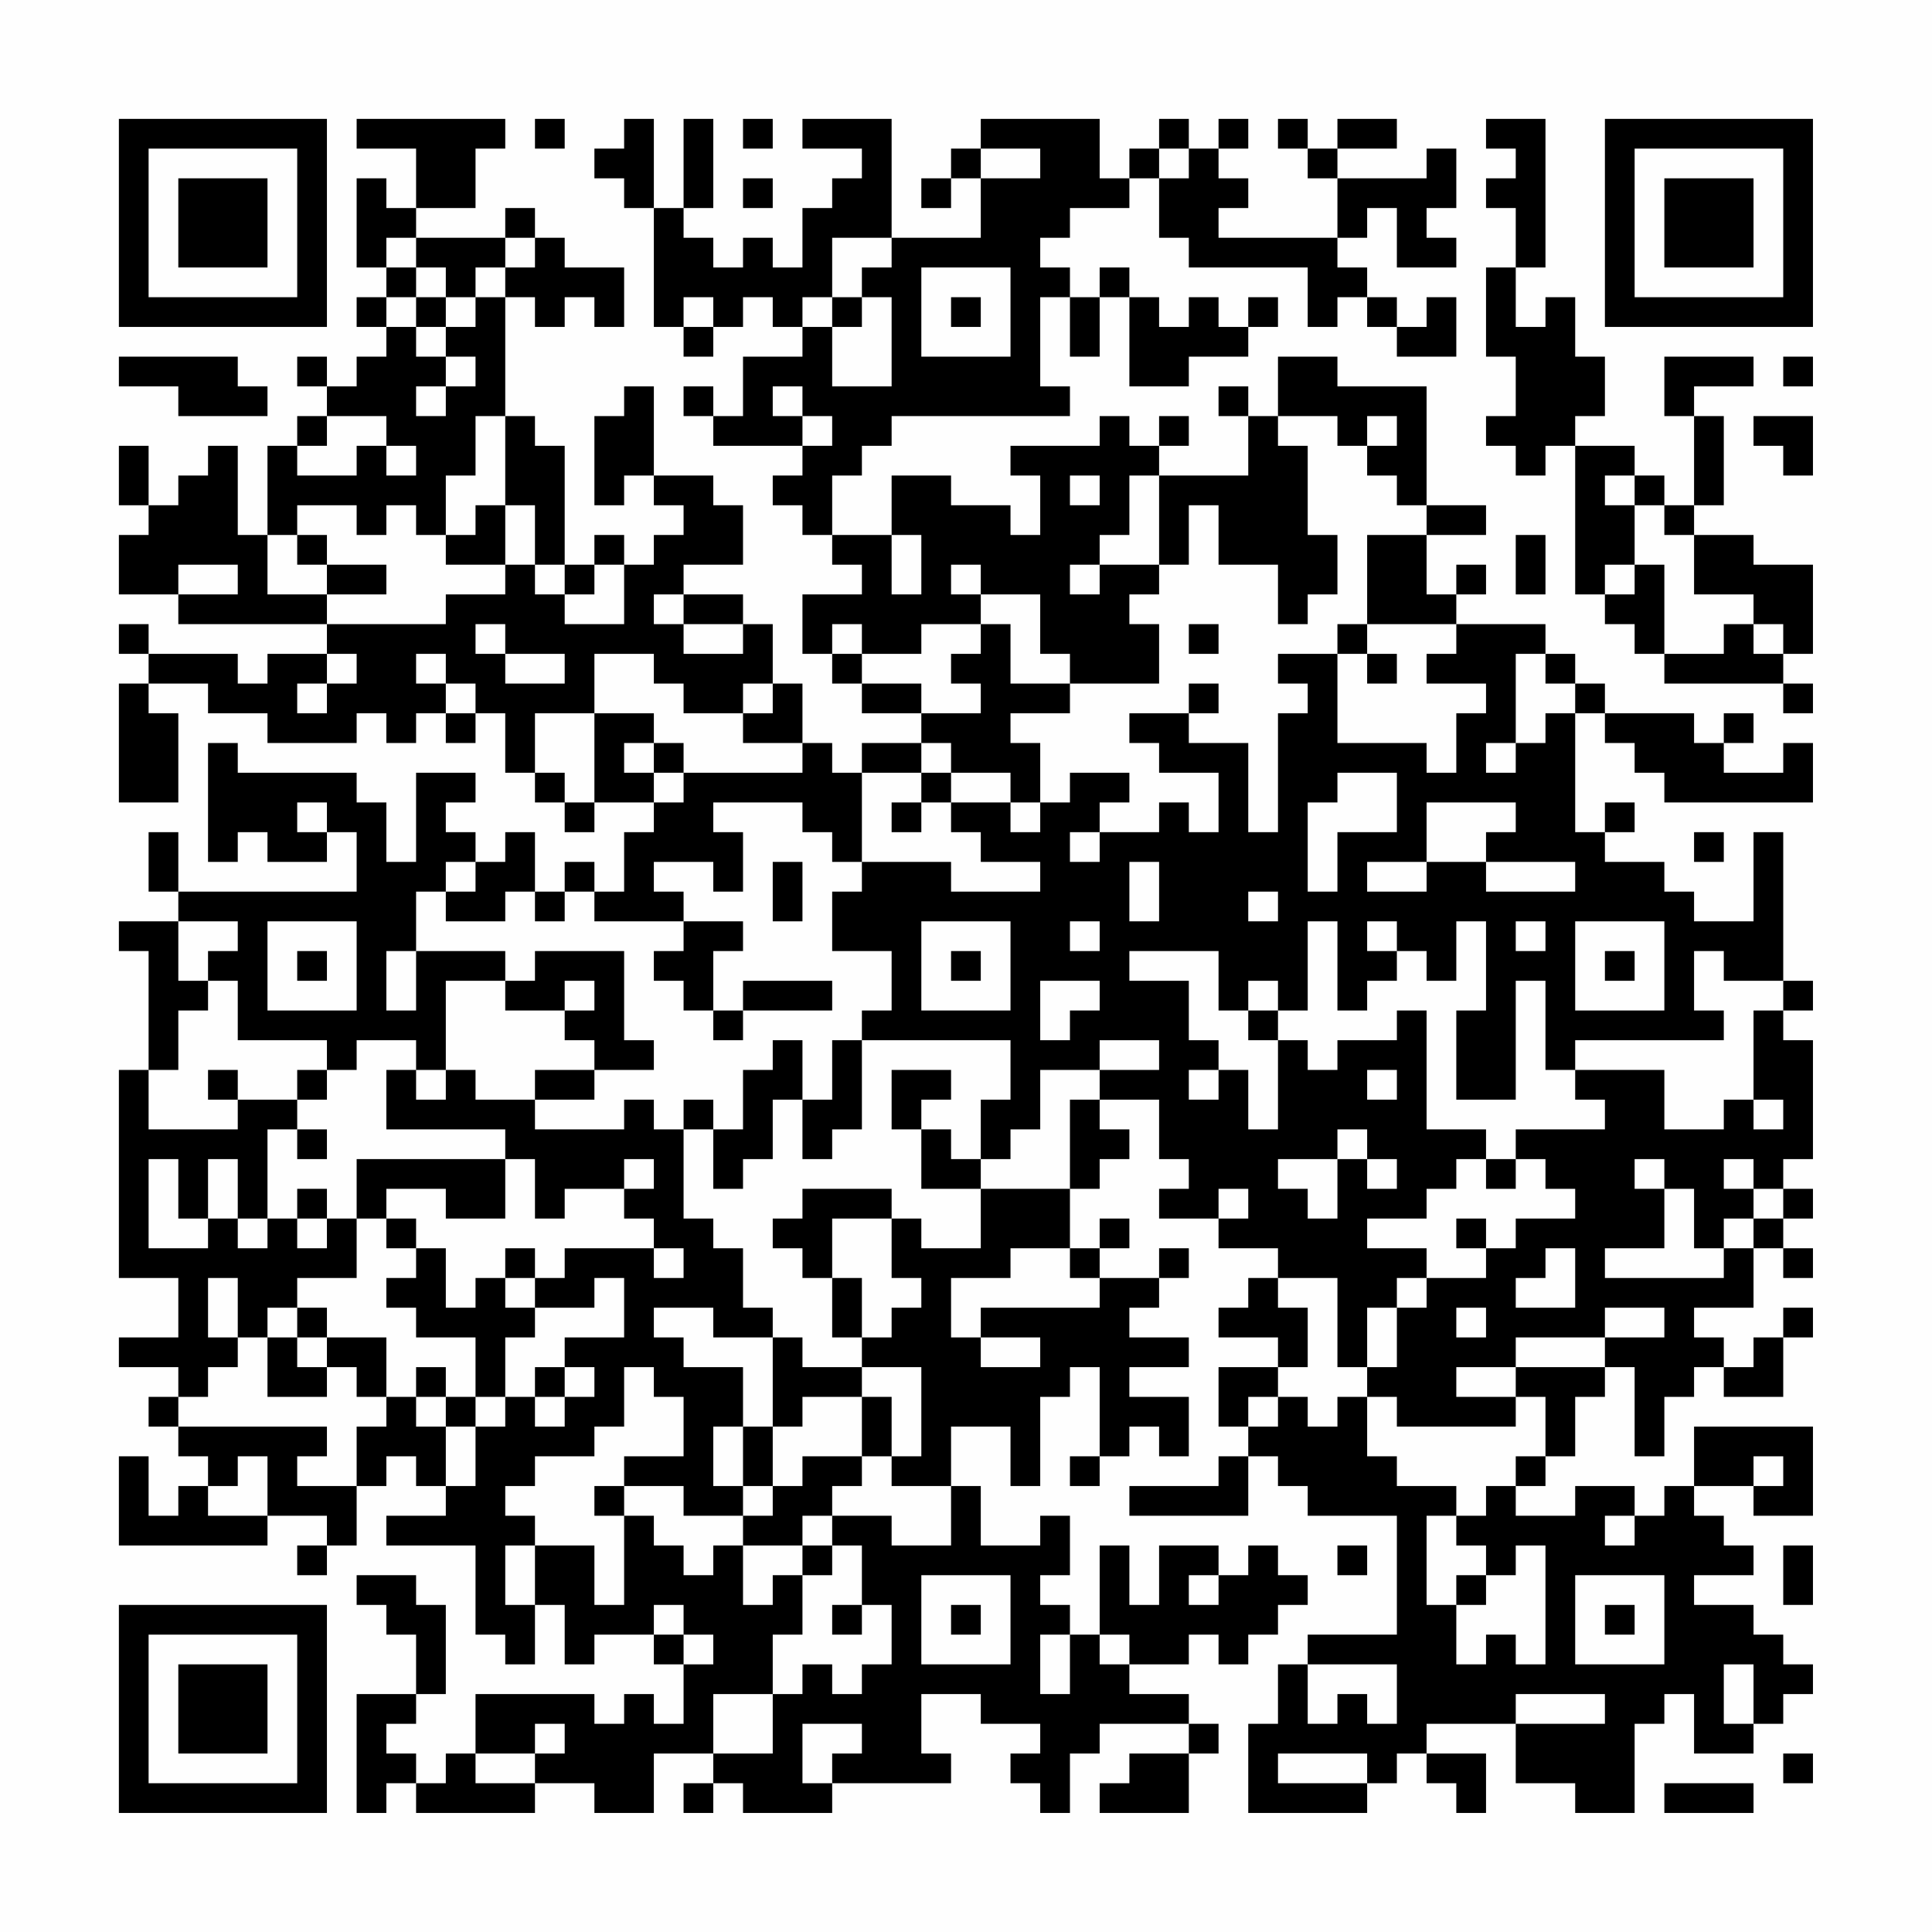 <?xml version="1.0" encoding="UTF-8"?>
<svg xmlns="http://www.w3.org/2000/svg" version="1.1" width="300" height="300" viewBox="0 0 300 300"><rect x="0" y="0" width="300" height="300" fill="#fefefe"/><g transform="scale(4.615)"><g transform="translate(4,4)"><path fill-rule="evenodd" d="M8 0L8 1L10 1L10 3L9 3L9 2L8 2L8 5L9 5L9 6L8 6L8 7L9 7L9 8L8 8L8 9L7 9L7 8L6 8L6 9L7 9L7 10L6 10L6 11L5 11L5 14L4 14L4 11L3 11L3 12L2 12L2 13L1 13L1 11L0 11L0 13L1 13L1 14L0 14L0 16L2 16L2 17L7 17L7 18L5 18L5 19L4 19L4 18L1 18L1 17L0 17L0 18L1 18L1 19L0 19L0 23L2 23L2 20L1 20L1 19L3 19L3 20L5 20L5 21L8 21L8 20L9 20L9 21L10 21L10 20L11 20L11 21L12 21L12 20L13 20L13 22L14 22L14 23L15 23L15 24L16 24L16 23L18 23L18 24L17 24L17 26L16 26L16 25L15 25L15 26L14 26L14 24L13 24L13 25L12 25L12 24L11 24L11 23L12 23L12 22L10 22L10 25L9 25L9 23L8 23L8 22L4 22L4 21L3 21L3 25L4 25L4 24L5 24L5 25L7 25L7 24L8 24L8 26L2 26L2 24L1 24L1 26L2 26L2 27L0 27L0 28L1 28L1 32L0 32L0 39L2 39L2 41L0 41L0 42L2 42L2 43L1 43L1 44L2 44L2 45L3 45L3 46L2 46L2 47L1 47L1 45L0 45L0 48L5 48L5 47L7 47L7 48L6 48L6 49L7 49L7 48L8 48L8 46L9 46L9 45L10 45L10 46L11 46L11 47L9 47L9 48L12 48L12 51L13 51L13 52L14 52L14 50L15 50L15 52L16 52L16 51L18 51L18 52L19 52L19 54L18 54L18 53L17 53L17 54L16 54L16 53L12 53L12 55L11 55L11 56L10 56L10 55L9 55L9 54L10 54L10 53L11 53L11 50L10 50L10 49L8 49L8 50L9 50L9 51L10 51L10 53L8 53L8 57L9 57L9 56L10 56L10 57L14 57L14 56L16 56L16 57L18 57L18 55L20 55L20 56L19 56L19 57L20 57L20 56L21 56L21 57L24 57L24 56L28 56L28 55L27 55L27 53L29 53L29 54L31 54L31 55L30 55L30 56L31 56L31 57L32 57L32 55L33 55L33 54L36 54L36 55L34 55L34 56L33 56L33 57L36 57L36 55L37 55L37 54L36 54L36 53L34 53L34 52L36 52L36 51L37 51L37 52L38 52L38 51L39 51L39 50L40 50L40 49L39 49L39 48L38 48L38 49L37 49L37 48L35 48L35 50L34 50L34 48L33 48L33 51L32 51L32 50L31 50L31 49L32 49L32 47L31 47L31 48L29 48L29 46L28 46L28 44L30 44L30 46L31 46L31 43L32 43L32 42L33 42L33 45L32 45L32 46L33 46L33 45L34 45L34 44L35 44L35 45L36 45L36 43L34 43L34 42L36 42L36 41L34 41L34 40L35 40L35 39L36 39L36 38L35 38L35 39L33 39L33 38L34 38L34 37L33 37L33 38L32 38L32 36L33 36L33 35L34 35L34 34L33 34L33 33L35 33L35 35L36 35L36 36L35 36L35 37L37 37L37 38L39 38L39 39L38 39L38 40L37 40L37 41L39 41L39 42L37 42L37 44L38 44L38 45L37 45L37 46L34 46L34 47L38 47L38 45L39 45L39 46L40 46L40 47L43 47L43 51L40 51L40 52L39 52L39 54L38 54L38 57L42 57L42 56L43 56L43 55L44 55L44 56L45 56L45 57L46 57L46 55L44 55L44 54L47 54L47 56L49 56L49 57L51 57L51 54L52 54L52 53L53 53L53 55L55 55L55 54L56 54L56 53L57 53L57 52L56 52L56 51L55 51L55 50L53 50L53 49L55 49L55 48L54 48L54 47L53 47L53 46L55 46L55 47L57 47L57 44L53 44L53 46L52 46L52 47L51 47L51 46L49 46L49 47L47 47L47 46L48 46L48 45L49 45L49 43L50 43L50 42L51 42L51 45L52 45L52 43L53 43L53 42L54 42L54 43L56 43L56 41L57 41L57 40L56 40L56 41L55 41L55 42L54 42L54 41L53 41L53 40L55 40L55 38L56 38L56 39L57 39L57 38L56 38L56 37L57 37L57 36L56 36L56 35L57 35L57 31L56 31L56 30L57 30L57 29L56 29L56 24L55 24L55 27L53 27L53 26L52 26L52 25L50 25L50 24L51 24L51 23L50 23L50 24L49 24L49 20L50 20L50 21L51 21L51 22L52 22L52 23L57 23L57 21L56 21L56 22L54 22L54 21L55 21L55 20L54 20L54 21L53 21L53 20L50 20L50 19L49 19L49 18L48 18L48 17L45 17L45 16L46 16L46 15L45 15L45 16L44 16L44 14L46 14L46 13L44 13L44 9L41 9L41 8L39 8L39 10L38 10L38 9L37 9L37 10L38 10L38 12L35 12L35 11L36 11L36 10L35 10L35 11L34 11L34 10L33 10L33 11L30 11L30 12L31 12L31 14L30 14L30 13L28 13L28 12L26 12L26 14L24 14L24 12L25 12L25 11L26 11L26 10L32 10L32 9L31 9L31 6L32 6L32 8L33 8L33 6L34 6L34 9L36 9L36 8L38 8L38 7L39 7L39 6L38 6L38 7L37 7L37 6L36 6L36 7L35 7L35 6L34 6L34 5L33 5L33 6L32 6L32 5L31 5L31 4L32 4L32 3L34 3L34 2L35 2L35 4L36 4L36 5L40 5L40 7L41 7L41 6L42 6L42 7L43 7L43 8L45 8L45 6L44 6L44 7L43 7L43 6L42 6L42 5L41 5L41 4L42 4L42 3L43 3L43 5L45 5L45 4L44 4L44 3L45 3L45 1L44 1L44 2L41 2L41 1L43 1L43 0L41 0L41 1L40 1L40 0L39 0L39 1L40 1L40 2L41 2L41 4L37 4L37 3L38 3L38 2L37 2L37 1L38 1L38 0L37 0L37 1L36 1L36 0L35 0L35 1L34 1L34 2L33 2L33 0L29 0L29 1L28 1L28 2L27 2L27 3L28 3L28 2L29 2L29 4L26 4L26 0L23 0L23 1L25 1L25 2L24 2L24 3L23 3L23 5L22 5L22 4L21 4L21 5L20 5L20 4L19 4L19 3L20 3L20 0L19 0L19 3L18 3L18 0L17 0L17 1L16 1L16 2L17 2L17 3L18 3L18 7L19 7L19 8L20 8L20 7L21 7L21 6L22 6L22 7L23 7L23 8L21 8L21 10L20 10L20 9L19 9L19 10L20 10L20 11L23 11L23 12L22 12L22 13L23 13L23 14L24 14L24 15L25 15L25 16L23 16L23 18L24 18L24 19L25 19L25 20L27 20L27 21L25 21L25 22L24 22L24 21L23 21L23 19L22 19L22 17L21 17L21 16L19 16L19 15L21 15L21 13L20 13L20 12L18 12L18 9L17 9L17 10L16 10L16 13L17 13L17 12L18 12L18 13L19 13L19 14L18 14L18 15L17 15L17 14L16 14L16 15L15 15L15 11L14 11L14 10L13 10L13 6L14 6L14 7L15 7L15 6L16 6L16 7L17 7L17 5L15 5L15 4L14 4L14 3L13 3L13 4L10 4L10 3L12 3L12 1L13 1L13 0ZM14 0L14 1L15 1L15 0ZM21 0L21 1L22 1L22 0ZM46 0L46 1L47 1L47 2L46 2L46 3L47 3L47 5L46 5L46 8L47 8L47 10L46 10L46 11L47 11L47 12L48 12L48 11L49 11L49 16L50 16L50 17L51 17L51 18L52 18L52 19L56 19L56 20L57 20L57 19L56 19L56 18L57 18L57 15L55 15L55 14L53 14L53 13L54 13L54 10L53 10L53 9L55 9L55 8L52 8L52 10L53 10L53 13L52 13L52 12L51 12L51 11L49 11L49 10L50 10L50 8L49 8L49 6L48 6L48 7L47 7L47 5L48 5L48 0ZM29 1L29 2L31 2L31 1ZM35 1L35 2L36 2L36 1ZM21 2L21 3L22 3L22 2ZM9 4L9 5L10 5L10 6L9 6L9 7L10 7L10 8L11 8L11 9L10 9L10 10L11 10L11 9L12 9L12 8L11 8L11 7L12 7L12 6L13 6L13 5L14 5L14 4L13 4L13 5L12 5L12 6L11 6L11 5L10 5L10 4ZM24 4L24 6L23 6L23 7L24 7L24 9L26 9L26 6L25 6L25 5L26 5L26 4ZM27 5L27 8L30 8L30 5ZM10 6L10 7L11 7L11 6ZM19 6L19 7L20 7L20 6ZM24 6L24 7L25 7L25 6ZM28 6L28 7L29 7L29 6ZM0 8L0 9L2 9L2 10L5 10L5 9L4 9L4 8ZM56 8L56 9L57 9L57 8ZM22 9L22 10L23 10L23 11L24 11L24 10L23 10L23 9ZM7 10L7 11L6 11L6 12L8 12L8 11L9 11L9 12L10 12L10 11L9 11L9 10ZM12 10L12 12L11 12L11 14L10 14L10 13L9 13L9 14L8 14L8 13L6 13L6 14L5 14L5 16L7 16L7 17L11 17L11 16L13 16L13 15L14 15L14 16L15 16L15 17L17 17L17 15L16 15L16 16L15 16L15 15L14 15L14 13L13 13L13 10ZM39 10L39 11L40 11L40 14L41 14L41 16L40 16L40 17L39 17L39 15L37 15L37 13L36 13L36 15L35 15L35 12L34 12L34 14L33 14L33 15L32 15L32 16L33 16L33 15L35 15L35 16L34 16L34 17L35 17L35 19L32 19L32 18L31 18L31 16L29 16L29 15L28 15L28 16L29 16L29 17L27 17L27 18L25 18L25 17L24 17L24 18L25 18L25 19L27 19L27 20L29 20L29 19L28 19L28 18L29 18L29 17L30 17L30 19L32 19L32 20L30 20L30 21L31 21L31 23L30 23L30 22L28 22L28 21L27 21L27 22L25 22L25 25L24 25L24 24L23 24L23 23L20 23L20 24L21 24L21 26L20 26L20 25L18 25L18 26L19 26L19 27L16 27L16 26L15 26L15 27L14 27L14 26L13 26L13 27L11 27L11 26L12 26L12 25L11 25L11 26L10 26L10 28L9 28L9 30L10 30L10 28L13 28L13 29L11 29L11 32L10 32L10 31L8 31L8 32L7 32L7 31L4 31L4 29L3 29L3 28L4 28L4 27L2 27L2 29L3 29L3 30L2 30L2 32L1 32L1 34L4 34L4 33L6 33L6 34L5 34L5 37L4 37L4 35L3 35L3 37L2 37L2 35L1 35L1 38L3 38L3 37L4 37L4 38L5 38L5 37L6 37L6 38L7 38L7 37L8 37L8 39L6 39L6 40L5 40L5 41L4 41L4 39L3 39L3 41L4 41L4 42L3 42L3 43L2 43L2 44L7 44L7 45L6 45L6 46L8 46L8 44L9 44L9 43L10 43L10 44L11 44L11 46L12 46L12 44L13 44L13 43L14 43L14 44L15 44L15 43L16 43L16 42L15 42L15 41L17 41L17 39L16 39L16 40L14 40L14 39L15 39L15 38L18 38L18 39L19 39L19 38L18 38L18 37L17 37L17 36L18 36L18 35L17 35L17 36L15 36L15 37L14 37L14 35L13 35L13 34L9 34L9 32L10 32L10 33L11 33L11 32L12 32L12 33L14 33L14 34L17 34L17 33L18 33L18 34L19 34L19 37L20 37L20 38L21 38L21 40L22 40L22 41L20 41L20 40L18 40L18 41L19 41L19 42L21 42L21 44L20 44L20 46L21 46L21 47L19 47L19 46L17 46L17 45L19 45L19 43L18 43L18 42L17 42L17 44L16 44L16 45L14 45L14 46L13 46L13 47L14 47L14 48L13 48L13 50L14 50L14 48L16 48L16 50L17 50L17 47L18 47L18 48L19 48L19 49L20 49L20 48L21 48L21 50L22 50L22 49L23 49L23 51L22 51L22 53L20 53L20 55L22 55L22 53L23 53L23 52L24 52L24 53L25 53L25 52L26 52L26 50L25 50L25 48L24 48L24 47L26 47L26 48L28 48L28 46L26 46L26 45L27 45L27 42L25 42L25 41L26 41L26 40L27 40L27 39L26 39L26 37L27 37L27 38L29 38L29 36L32 36L32 33L33 33L33 32L35 32L35 31L33 31L33 32L31 32L31 34L30 34L30 35L29 35L29 33L30 33L30 31L25 31L25 30L26 30L26 28L24 28L24 26L25 26L25 25L28 25L28 26L31 26L31 25L29 25L29 24L28 24L28 23L30 23L30 24L31 24L31 23L32 23L32 22L34 22L34 23L33 23L33 24L32 24L32 25L33 25L33 24L35 24L35 23L36 23L36 24L37 24L37 22L35 22L35 21L34 21L34 20L36 20L36 21L38 21L38 24L39 24L39 20L40 20L40 19L39 19L39 18L41 18L41 21L44 21L44 22L45 22L45 20L46 20L46 19L44 19L44 18L45 18L45 17L42 17L42 14L44 14L44 13L43 13L43 12L42 12L42 11L43 11L43 10L42 10L42 11L41 11L41 10ZM55 10L55 11L56 11L56 12L57 12L57 10ZM32 12L32 13L33 13L33 12ZM50 12L50 13L51 13L51 15L50 15L50 16L51 16L51 15L52 15L52 18L54 18L54 17L55 17L55 18L56 18L56 17L55 17L55 16L53 16L53 14L52 14L52 13L51 13L51 12ZM12 13L12 14L11 14L11 15L13 15L13 13ZM6 14L6 15L7 15L7 16L9 16L9 15L7 15L7 14ZM26 14L26 16L27 16L27 14ZM47 14L47 16L48 16L48 14ZM2 15L2 16L4 16L4 15ZM18 16L18 17L19 17L19 18L21 18L21 17L19 17L19 16ZM12 17L12 18L13 18L13 19L15 19L15 18L13 18L13 17ZM36 17L36 18L37 18L37 17ZM41 17L41 18L42 18L42 19L43 19L43 18L42 18L42 17ZM7 18L7 19L6 19L6 20L7 20L7 19L8 19L8 18ZM10 18L10 19L11 19L11 20L12 20L12 19L11 19L11 18ZM16 18L16 20L14 20L14 22L15 22L15 23L16 23L16 20L18 20L18 21L17 21L17 22L18 22L18 23L19 23L19 22L23 22L23 21L21 21L21 20L22 20L22 19L21 19L21 20L19 20L19 19L18 19L18 18ZM47 18L47 21L46 21L46 22L47 22L47 21L48 21L48 20L49 20L49 19L48 19L48 18ZM36 19L36 20L37 20L37 19ZM18 21L18 22L19 22L19 21ZM27 22L27 23L26 23L26 24L27 24L27 23L28 23L28 22ZM41 22L41 23L40 23L40 26L41 26L41 24L43 24L43 22ZM6 23L6 24L7 24L7 23ZM44 23L44 25L42 25L42 26L44 26L44 25L46 25L46 26L49 26L49 25L46 25L46 24L47 24L47 23ZM53 24L53 25L54 25L54 24ZM22 25L22 27L23 27L23 25ZM34 25L34 27L35 27L35 25ZM38 26L38 27L39 27L39 26ZM5 27L5 30L8 30L8 27ZM19 27L19 28L18 28L18 29L19 29L19 30L20 30L20 31L21 31L21 30L24 30L24 29L21 29L21 30L20 30L20 28L21 28L21 27ZM27 27L27 30L30 30L30 27ZM32 27L32 28L33 28L33 27ZM40 27L40 30L39 30L39 29L38 29L38 30L37 30L37 28L34 28L34 29L36 29L36 31L37 31L37 32L36 32L36 33L37 33L37 32L38 32L38 34L39 34L39 31L40 31L40 32L41 32L41 31L43 31L43 30L44 30L44 34L46 34L46 35L45 35L45 36L44 36L44 37L42 37L42 38L44 38L44 39L43 39L43 40L42 40L42 42L41 42L41 39L39 39L39 40L40 40L40 42L39 42L39 43L38 43L38 44L39 44L39 43L40 43L40 44L41 44L41 43L42 43L42 45L43 45L43 46L45 46L45 47L44 47L44 50L45 50L45 52L46 52L46 51L47 51L47 52L48 52L48 48L47 48L47 49L46 49L46 48L45 48L45 47L46 47L46 46L47 46L47 45L48 45L48 43L47 43L47 42L50 42L50 41L52 41L52 40L50 40L50 41L47 41L47 42L45 42L45 43L47 43L47 44L43 44L43 43L42 43L42 42L43 42L43 40L44 40L44 39L46 39L46 38L47 38L47 37L49 37L49 36L48 36L48 35L47 35L47 34L50 34L50 33L49 33L49 32L52 32L52 34L54 34L54 33L55 33L55 34L56 34L56 33L55 33L55 30L56 30L56 29L54 29L54 28L53 28L53 30L54 30L54 31L49 31L49 32L48 32L48 29L47 29L47 33L45 33L45 30L46 30L46 27L45 27L45 29L44 29L44 28L43 28L43 27L42 27L42 28L43 28L43 29L42 29L42 30L41 30L41 27ZM47 27L47 28L48 28L48 27ZM49 27L49 30L52 30L52 27ZM6 28L6 29L7 29L7 28ZM14 28L14 29L13 29L13 30L15 30L15 31L16 31L16 32L14 32L14 33L16 33L16 32L18 32L18 31L17 31L17 28ZM28 28L28 29L29 29L29 28ZM50 28L50 29L51 29L51 28ZM15 29L15 30L16 30L16 29ZM31 29L31 31L32 31L32 30L33 30L33 29ZM38 30L38 31L39 31L39 30ZM22 31L22 32L21 32L21 34L20 34L20 33L19 33L19 34L20 34L20 36L21 36L21 35L22 35L22 33L23 33L23 35L24 35L24 34L25 34L25 31L24 31L24 33L23 33L23 31ZM3 32L3 33L4 33L4 32ZM6 32L6 33L7 33L7 32ZM26 32L26 34L27 34L27 36L29 36L29 35L28 35L28 34L27 34L27 33L28 33L28 32ZM42 32L42 33L43 33L43 32ZM6 34L6 35L7 35L7 34ZM41 34L41 35L39 35L39 36L40 36L40 37L41 37L41 35L42 35L42 36L43 36L43 35L42 35L42 34ZM8 35L8 37L9 37L9 38L10 38L10 39L9 39L9 40L10 40L10 41L12 41L12 43L11 43L11 42L10 42L10 43L11 43L11 44L12 44L12 43L13 43L13 41L14 41L14 40L13 40L13 39L14 39L14 38L13 38L13 39L12 39L12 40L11 40L11 38L10 38L10 37L9 37L9 36L11 36L11 37L13 37L13 35ZM46 35L46 36L47 36L47 35ZM51 35L51 36L52 36L52 38L50 38L50 39L54 39L54 38L55 38L55 37L56 37L56 36L55 36L55 35L54 35L54 36L55 36L55 37L54 37L54 38L53 38L53 36L52 36L52 35ZM6 36L6 37L7 37L7 36ZM23 36L23 37L22 37L22 38L23 38L23 39L24 39L24 41L25 41L25 39L24 39L24 37L26 37L26 36ZM37 36L37 37L38 37L38 36ZM45 37L45 38L46 38L46 37ZM30 38L30 39L28 39L28 41L29 41L29 42L31 42L31 41L29 41L29 40L33 40L33 39L32 39L32 38ZM48 38L48 39L47 39L47 40L49 40L49 38ZM6 40L6 41L5 41L5 43L7 43L7 42L8 42L8 43L9 43L9 41L7 41L7 40ZM45 40L45 41L46 41L46 40ZM6 41L6 42L7 42L7 41ZM22 41L22 44L21 44L21 46L22 46L22 47L21 47L21 48L23 48L23 49L24 49L24 48L23 48L23 47L24 47L24 46L25 46L25 45L26 45L26 43L25 43L25 42L23 42L23 41ZM14 42L14 43L15 43L15 42ZM23 43L23 44L22 44L22 46L23 46L23 45L25 45L25 43ZM4 45L4 46L3 46L3 47L5 47L5 45ZM55 45L55 46L56 46L56 45ZM16 46L16 47L17 47L17 46ZM50 47L50 48L51 48L51 47ZM41 48L41 49L42 49L42 48ZM56 48L56 50L57 50L57 48ZM27 49L27 52L30 52L30 49ZM36 49L36 50L37 50L37 49ZM45 49L45 50L46 50L46 49ZM49 49L49 52L52 52L52 49ZM18 50L18 51L19 51L19 52L20 52L20 51L19 51L19 50ZM24 50L24 51L25 51L25 50ZM28 50L28 51L29 51L29 50ZM50 50L50 51L51 51L51 50ZM31 51L31 53L32 53L32 51ZM33 51L33 52L34 52L34 51ZM40 52L40 54L41 54L41 53L42 53L42 54L43 54L43 52ZM54 52L54 54L55 54L55 52ZM47 53L47 54L50 54L50 53ZM14 54L14 55L12 55L12 56L14 56L14 55L15 55L15 54ZM23 54L23 56L24 56L24 55L25 55L25 54ZM39 55L39 56L42 56L42 55ZM56 55L56 56L57 56L57 55ZM52 56L52 57L55 57L55 56ZM0 0L0 7L7 7L7 0ZM1 1L1 6L6 6L6 1ZM2 2L2 5L5 5L5 2ZM50 0L50 7L57 7L57 0ZM51 1L51 6L56 6L56 1ZM52 2L52 5L55 5L55 2ZM0 50L0 57L7 57L7 50ZM1 51L1 56L6 56L6 51ZM2 52L2 55L5 55L5 52Z" fill="#000000"/></g></g></svg>
